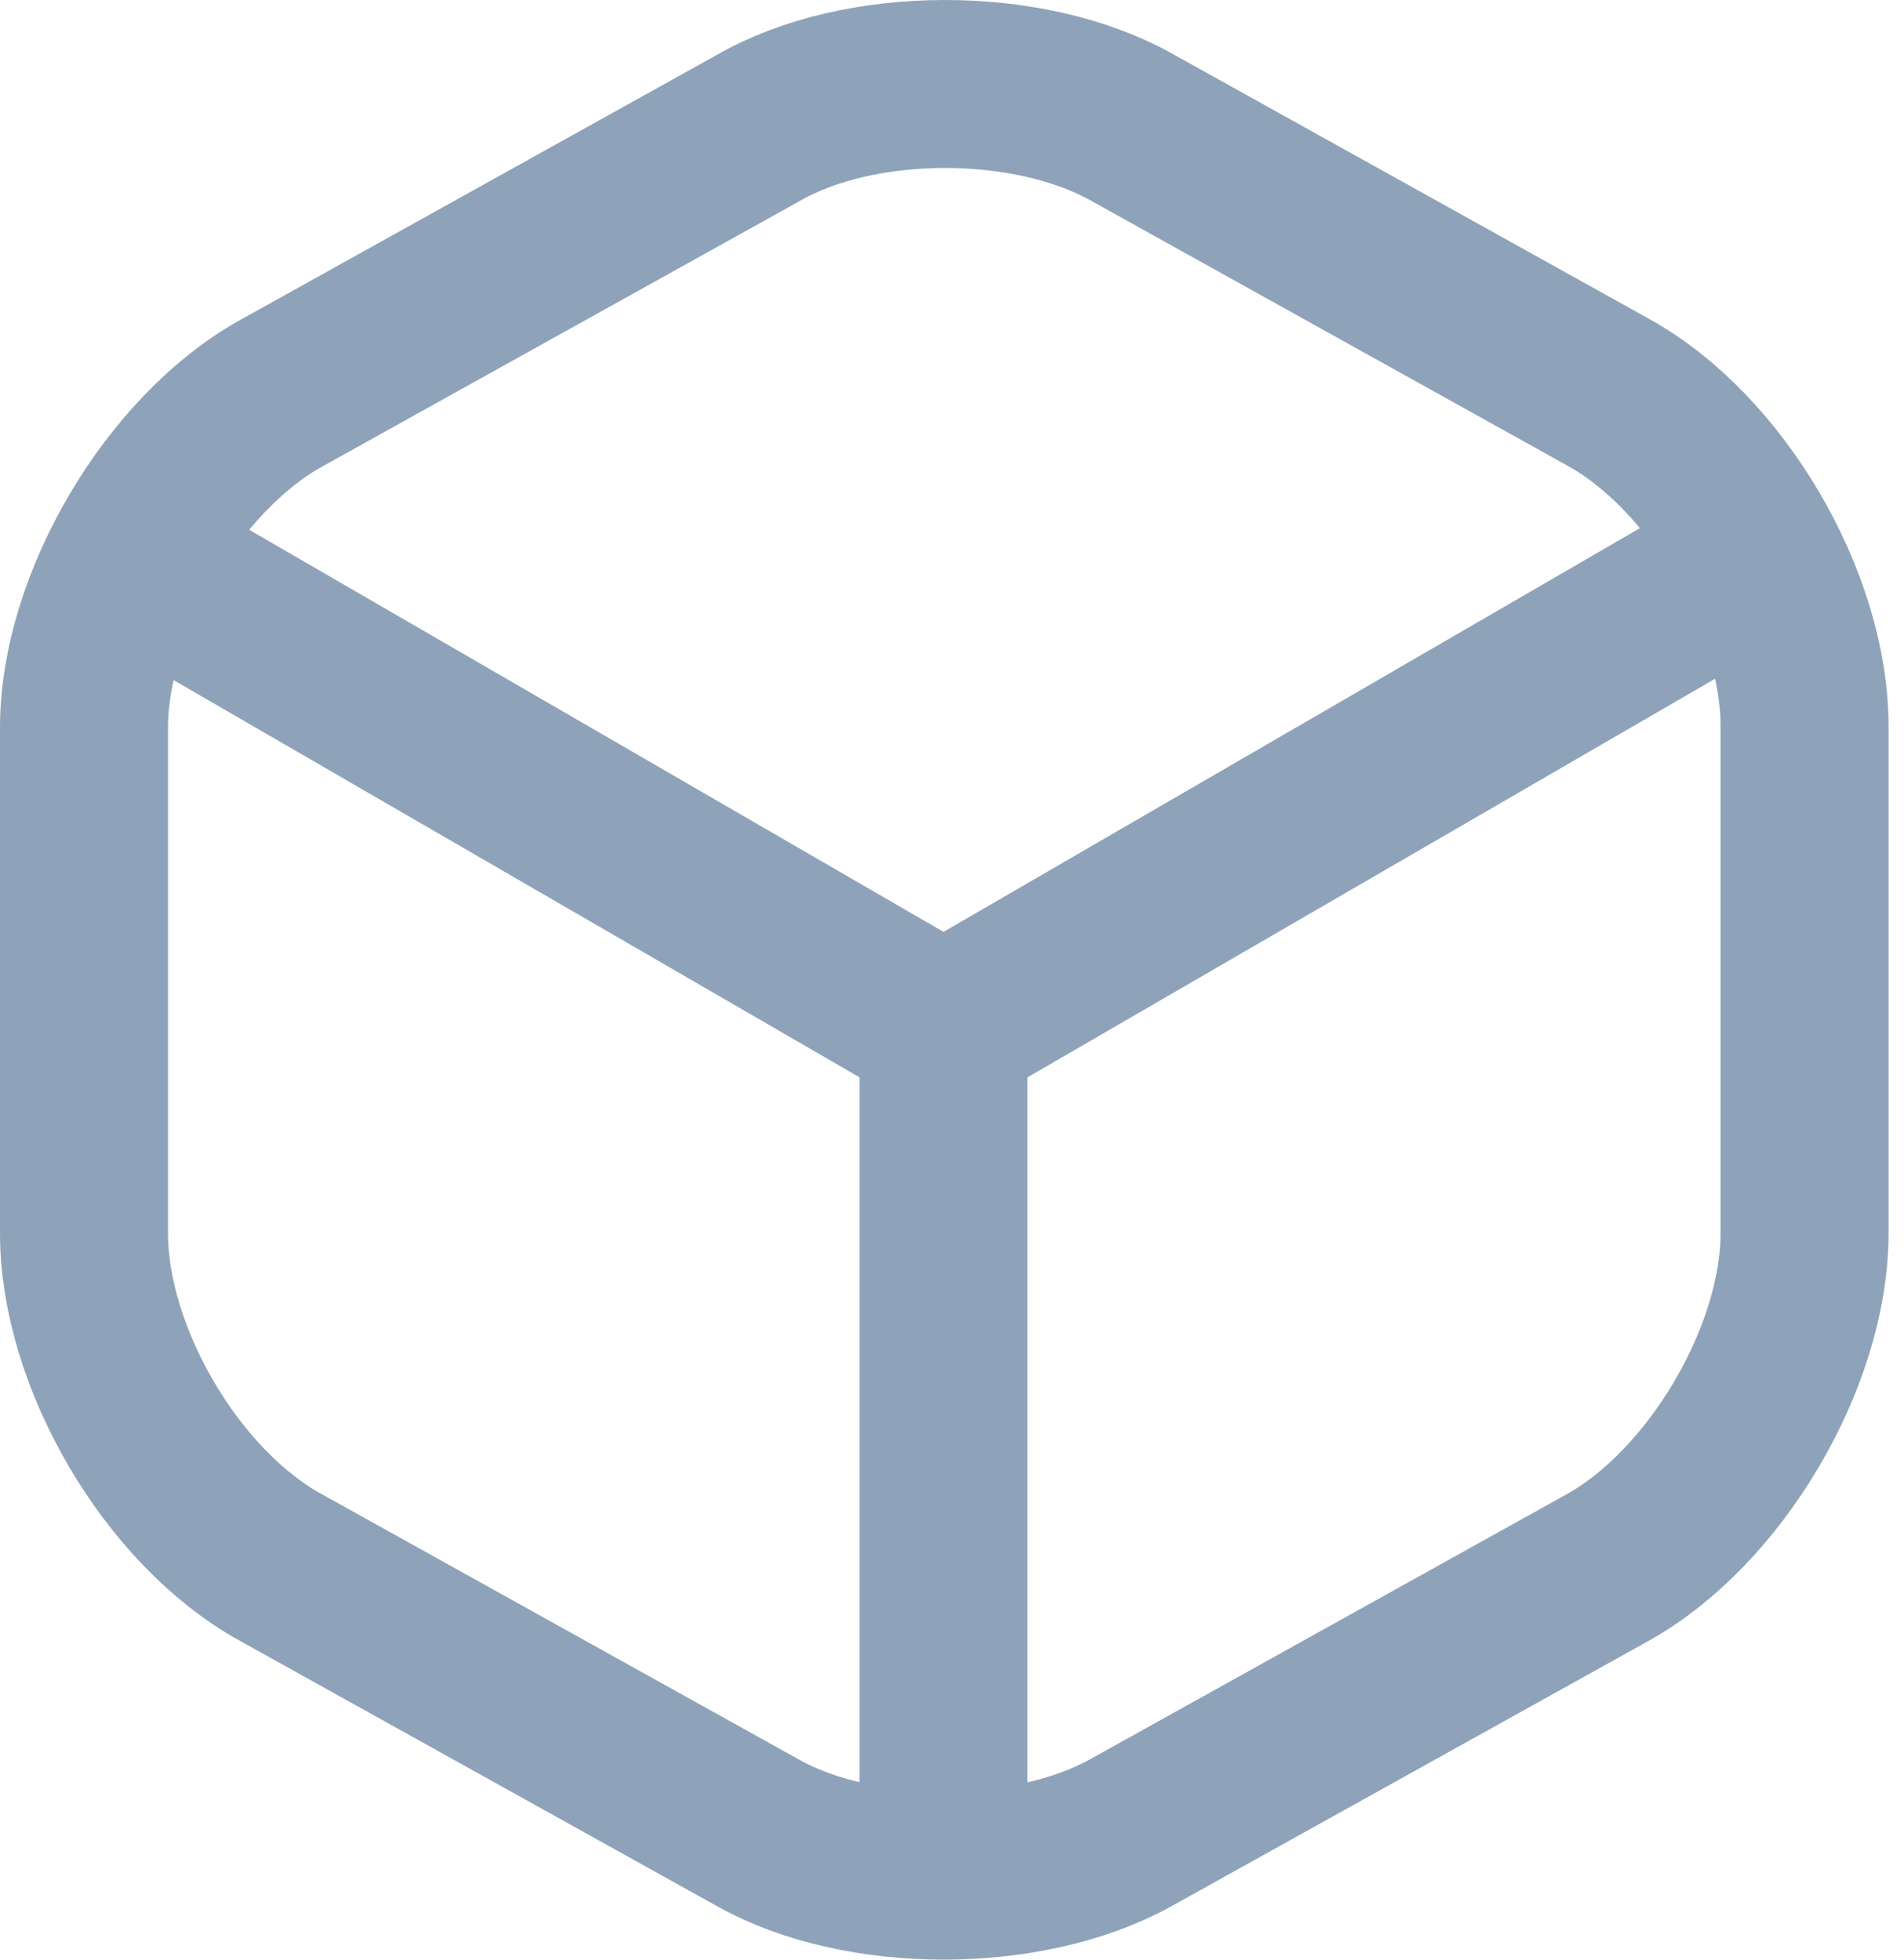<svg width="68" height="70" viewBox="0 0 68 70" fill="none" xmlns="http://www.w3.org/2000/svg">
<path d="M5.452 20.394L33.698 36.755L61.731 20.5" stroke="#8EA3B9" stroke-width="6" stroke-linecap="round" stroke-linejoin="round"/>
<path d="M33.696 65.748V36.702" stroke="#8EA3B9" stroke-width="6" stroke-linecap="round" stroke-linejoin="round"/>
<path d="M27.089 4.566L10.035 14.052C6.198 16.184 3 21.567 3 25.99V44.057C3 48.48 6.144 53.863 10.035 55.995L27.089 65.481C30.713 67.506 36.682 67.506 40.359 65.481L57.414 55.995C61.251 53.863 64.448 48.48 64.448 44.057V25.937C64.448 21.513 61.304 16.131 57.414 13.999L40.359 4.512C36.682 2.487 30.713 2.487 27.089 4.566Z" stroke="#8EA3B9" stroke-width="6" stroke-linecap="round" stroke-linejoin="round"/>
</svg>
